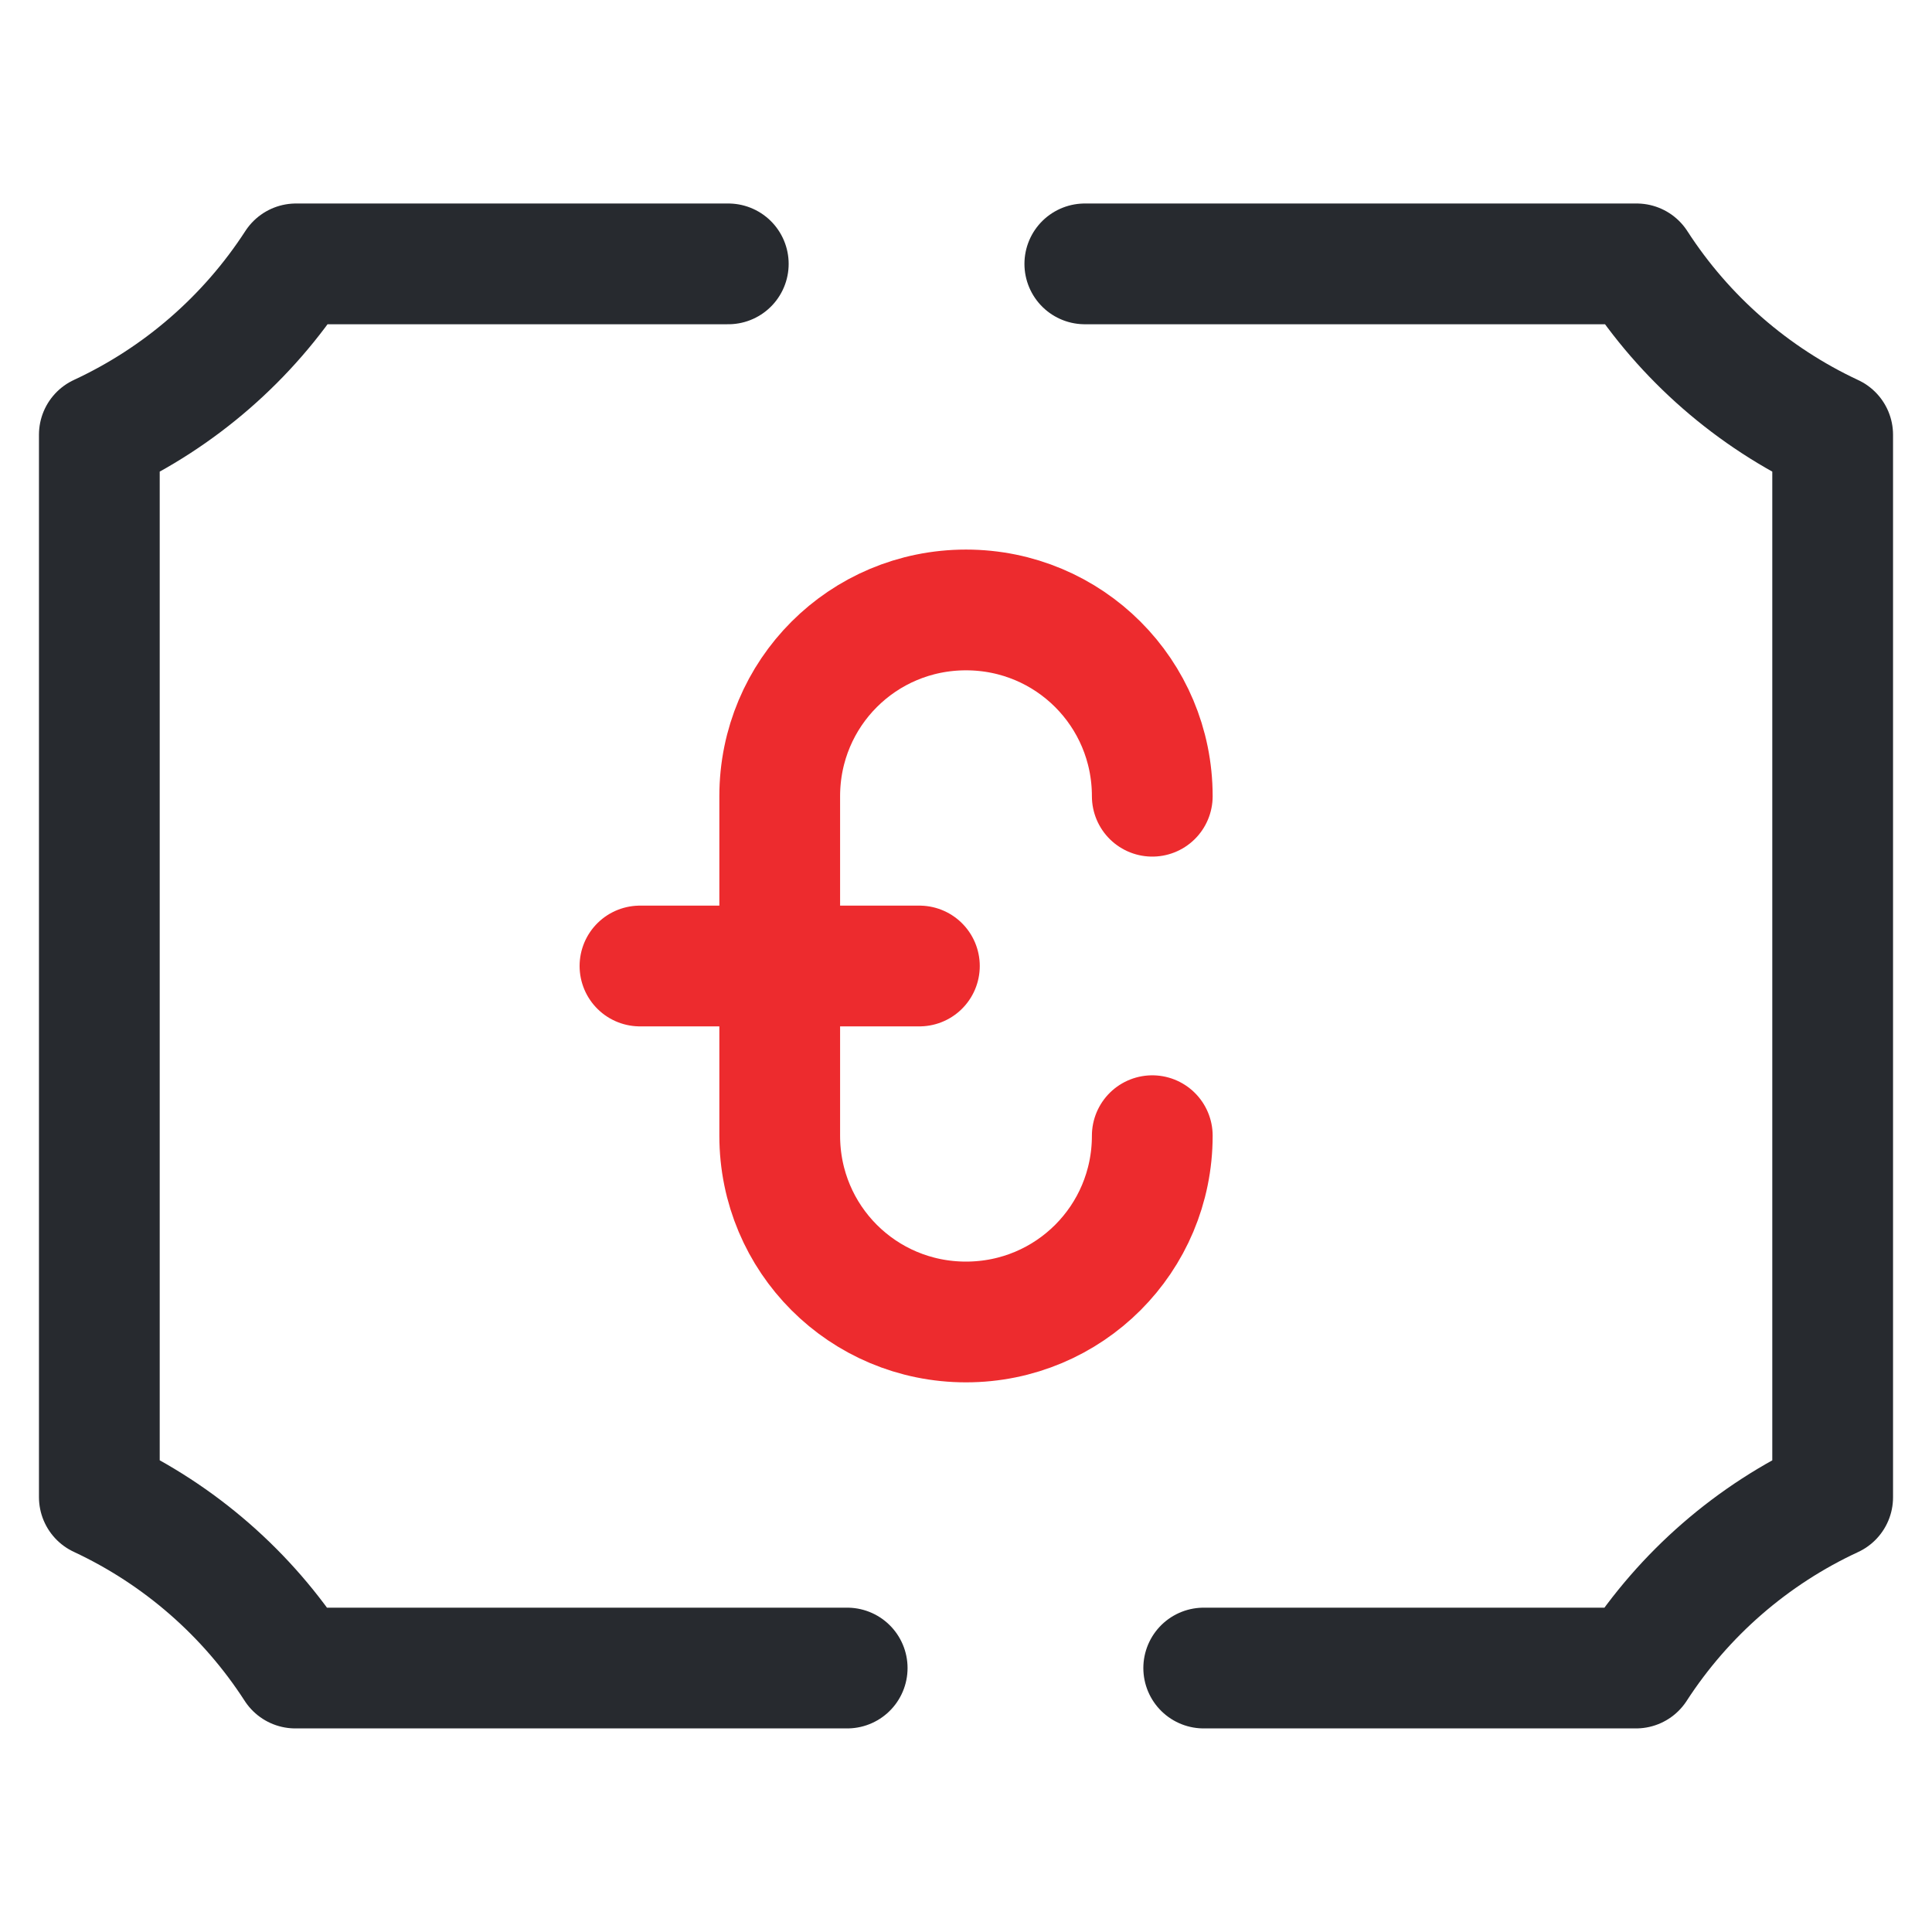 <svg width="24" height="24" viewBox="0 0 24 24" fill="none" xmlns="http://www.w3.org/2000/svg">
<g clip-path="url(#clip0)">
<path d="M9.047 3.278H3.677C3.079 4.201 2.233 4.936 1.234 5.4V18.598C2.23 19.063 3.074 19.799 3.669 20.721H10.524" stroke="#272A2F" stroke-width="1.5" stroke-linecap="round" stroke-linejoin="round"/>
<path d="M14.953 20.721H20.323C20.921 19.798 21.767 19.063 22.766 18.6V5.401C21.77 4.936 20.926 4.2 20.331 3.278H13.476" stroke="#272A2F" stroke-width="1.5" stroke-linecap="round" stroke-linejoin="round"/>
<path d="M14.314 14.108C14.314 15.39 13.282 16.422 12 16.422C10.718 16.422 9.686 15.39 9.686 14.108V9.891C9.686 8.609 10.718 7.577 12 7.577C13.282 7.577 14.314 8.609 14.314 9.891" stroke="#ED2B2E" stroke-width="1.5" stroke-linecap="round" stroke-linejoin="round"/>
<path d="M11.421 12H7.95" stroke="#ED2B2E" stroke-width="1.5" stroke-linecap="round" stroke-linejoin="round"/>
</g>
<defs>
<clipPath id="clip0">
<rect width="24" height="24" fill="white"/>
</clipPath>
</defs>
</svg>
